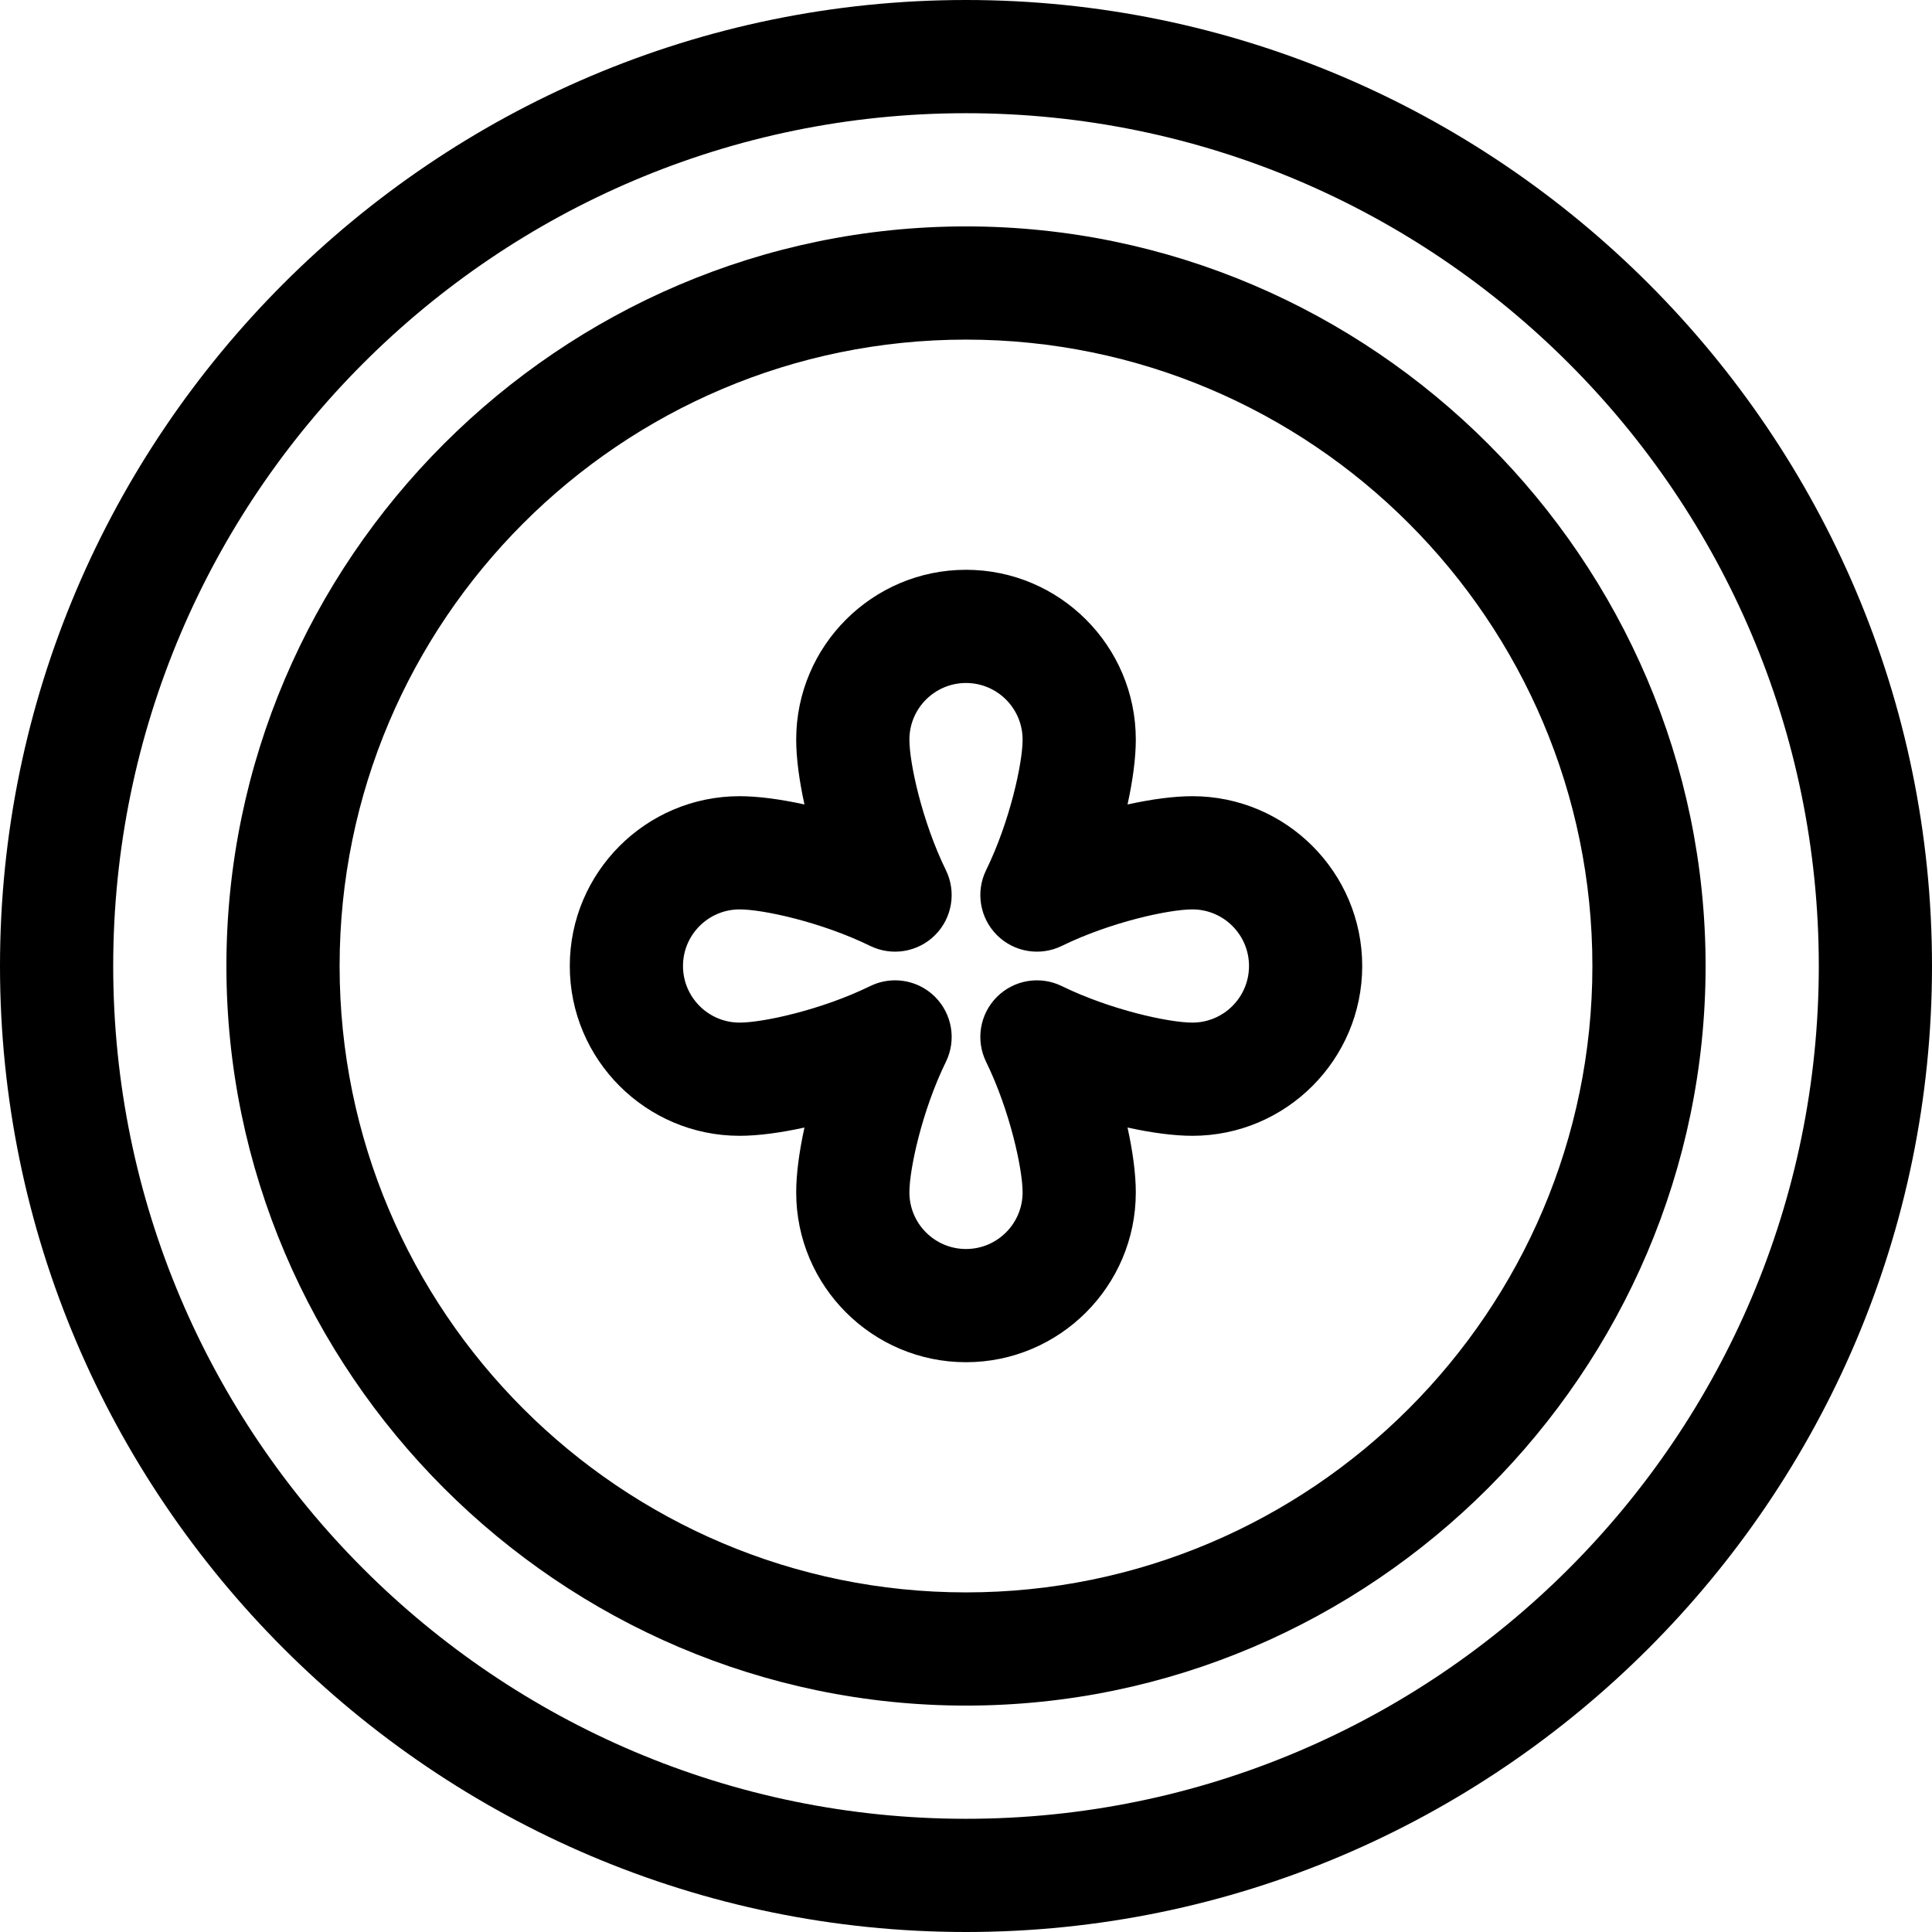 <?xml version="1.0" encoding="iso-8859-1"?>
<!-- Generator: Adobe Illustrator 21.0.0, SVG Export Plug-In . SVG Version: 6.00 Build 0)  -->
<svg xmlns="http://www.w3.org/2000/svg" xmlns:xlink="http://www.w3.org/1999/xlink" version="1.1" id="Capa_1" x="0px" y="0px" viewBox="0 0 512 512" style="enable-background:new 0 0 512 512;" xml:space="preserve" width="512" height="512">
<g>
	<path d="M256,512c140.957,0,256-115.048,256-256C512,115.043,396.951,0,256,0C115.041,0,0,115.05,0,256   C0,396.959,115.05,512,256,512z M256,30c124.617,0,226,101.383,226,226S380.617,482,256,482C131.383,482,30,380.617,30,256   S131.383,30,256,30z"/>
	<path d="M256,452c107.653,0,196-88.367,196-196c0-107.653-88.368-196-196-196C148.362,60,60,148.353,60,256   C60,363.638,148.353,452,256,452z M256,90c91.533,0,166,74.467,166,166s-74.467,166-166,166c-91.533,0-166-74.467-166-166   S164.467,90,256,90z"/>
	<path d="M196,301c4.858,0,10.828-0.794,17.192-2.192C211.794,305.172,211,311.142,211,316c0,24.813,20.187,45,45,45   c24.813,0,45-20.187,45-45c0-4.858-0.794-10.827-2.191-17.192C305.173,300.206,311.142,301,316,301c24.813,0,45-20.187,45-45   s-20.187-45-45-45c-4.859,0-10.827,0.793-17.191,2.191C300.206,206.827,301,200.859,301,196c0-24.813-20.187-45-45-45   c-24.813,0-45,20.187-45,45c0,4.859,0.793,10.827,2.191,17.191C206.827,211.794,200.859,211,196,211c-24.813,0-45,20.187-45,45   S171.187,301,196,301z M196,241c6.217,0,21.703,3.362,34.61,9.675c5.758,2.816,12.667,1.663,17.197-2.868   c4.532-4.531,5.684-11.441,2.868-17.197C244.362,217.704,241,202.217,241,196c0-8.271,6.729-15,15-15s15,6.729,15,15   c0,6.217-3.362,21.704-9.675,34.61c-2.815,5.756-1.664,12.666,2.868,17.197c4.531,4.532,11.441,5.683,17.197,2.868   C294.297,244.362,309.783,241,316,241c8.271,0,15,6.729,15,15s-6.729,15-15,15c-6.216,0-21.703-3.363-34.612-9.677   c-5.757-2.815-12.666-1.663-17.197,2.868c-4.531,4.531-5.683,11.441-2.868,17.197C267.637,294.297,271,309.784,271,316   c0,8.271-6.729,15-15,15s-15-6.729-15-15c0-6.216,3.363-21.702,9.677-34.612c2.815-5.756,1.663-12.666-2.868-17.197   c-2.879-2.879-6.717-4.394-10.611-4.394c-2.234,0-4.487,0.499-6.586,1.526C217.702,267.637,202.216,271,196,271   c-8.271,0-15-6.729-15-15S187.729,241,196,241z"/>
</g>















</svg>
